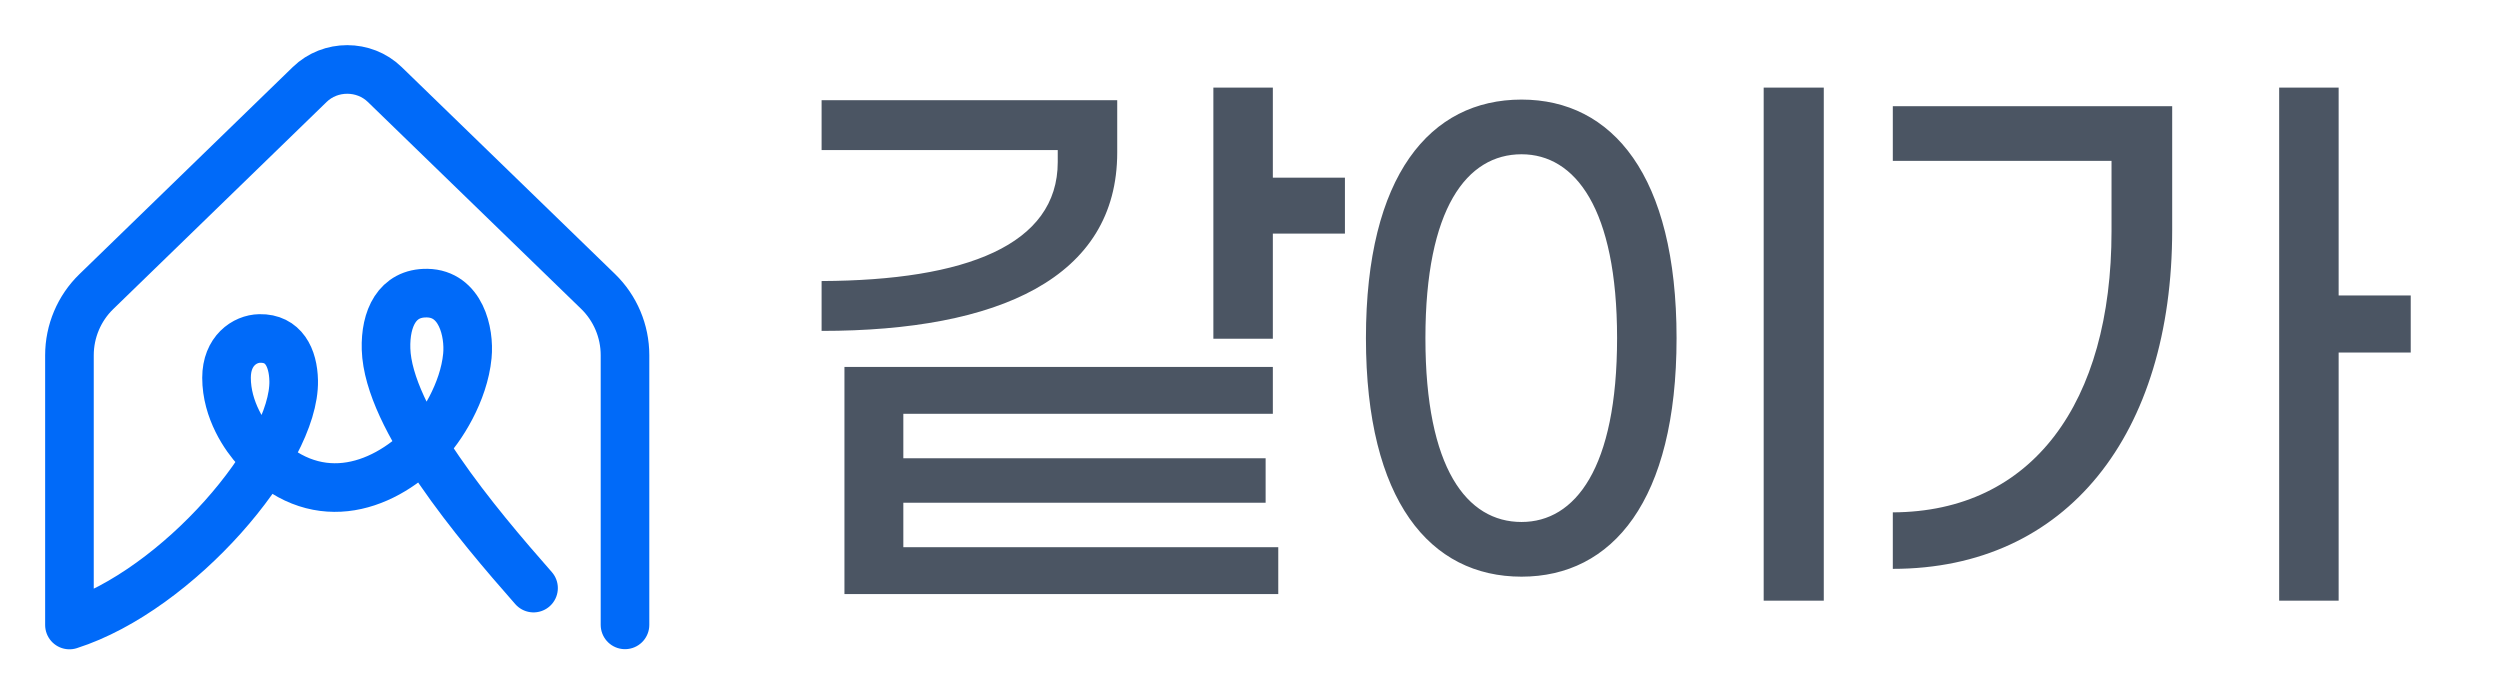 <svg width="72" height="20" viewBox="0 0 72 20" fill="none" xmlns="http://www.w3.org/2000/svg">
<path d="M15.366 16.937C13.734 15.083 11.178 12.047 11.118 10.051C11.092 9.173 11.436 8.428 12.301 8.442C13.271 8.458 13.527 9.56 13.46 10.252C13.36 11.294 12.71 12.332 12.225 12.82C10.951 14.102 9.033 14.709 7.397 12.95C7.061 12.59 6.524 11.81 6.524 10.879C6.524 10.102 7.051 9.756 7.478 9.748C8.166 9.734 8.443 10.294 8.458 10.962C8.502 13.049 5.133 16.998 2 18V10.233C2 9.541 2.28 8.877 2.775 8.398L8.92 2.433C9.514 1.856 10.486 1.856 11.08 2.433L17.225 8.394C17.72 8.875 18 9.537 18 10.229V17.996" stroke="#006AF9" stroke-width="1.4" stroke-linecap="round" stroke-linejoin="round"/>
<path d="M36.658 5.117H38.734V6.727H36.658V9.755H34.945V2.522H36.658V5.117ZM32.176 4.391C32.176 8.007 28.75 9.53 23.662 9.53V8.094C27.815 8.076 30.463 7.055 30.463 4.667V4.321H23.662V2.885H32.176V4.391ZM26.016 14.479V15.76H36.814V17.109H24.32V10.568H36.658V11.918H26.016V13.198H36.45V14.479H26.016ZM50.794 17.3V2.522H52.525V17.3H50.794ZM43.82 16.608C41.19 16.608 39.339 14.427 39.339 9.738C39.339 5.048 41.19 2.868 43.82 2.868C46.433 2.868 48.285 5.048 48.285 9.738C48.285 14.427 46.433 16.608 43.82 16.608ZM43.82 15.033C45.361 15.033 46.572 13.493 46.572 9.738C46.572 6 45.361 4.443 43.82 4.443C42.246 4.443 41.052 6 41.052 9.738C41.052 13.493 42.246 15.033 43.82 15.033ZM69.429 8.509V10.153H67.353V17.3H65.64V2.522H67.353V8.509H69.429ZM54.513 4.633V3.058H62.559V6.623C62.559 12.506 59.531 16.383 54.513 16.383V14.756C58.528 14.739 60.812 11.607 60.812 6.657V4.633H54.513Z" fill="#4B5563"/>
</svg>

